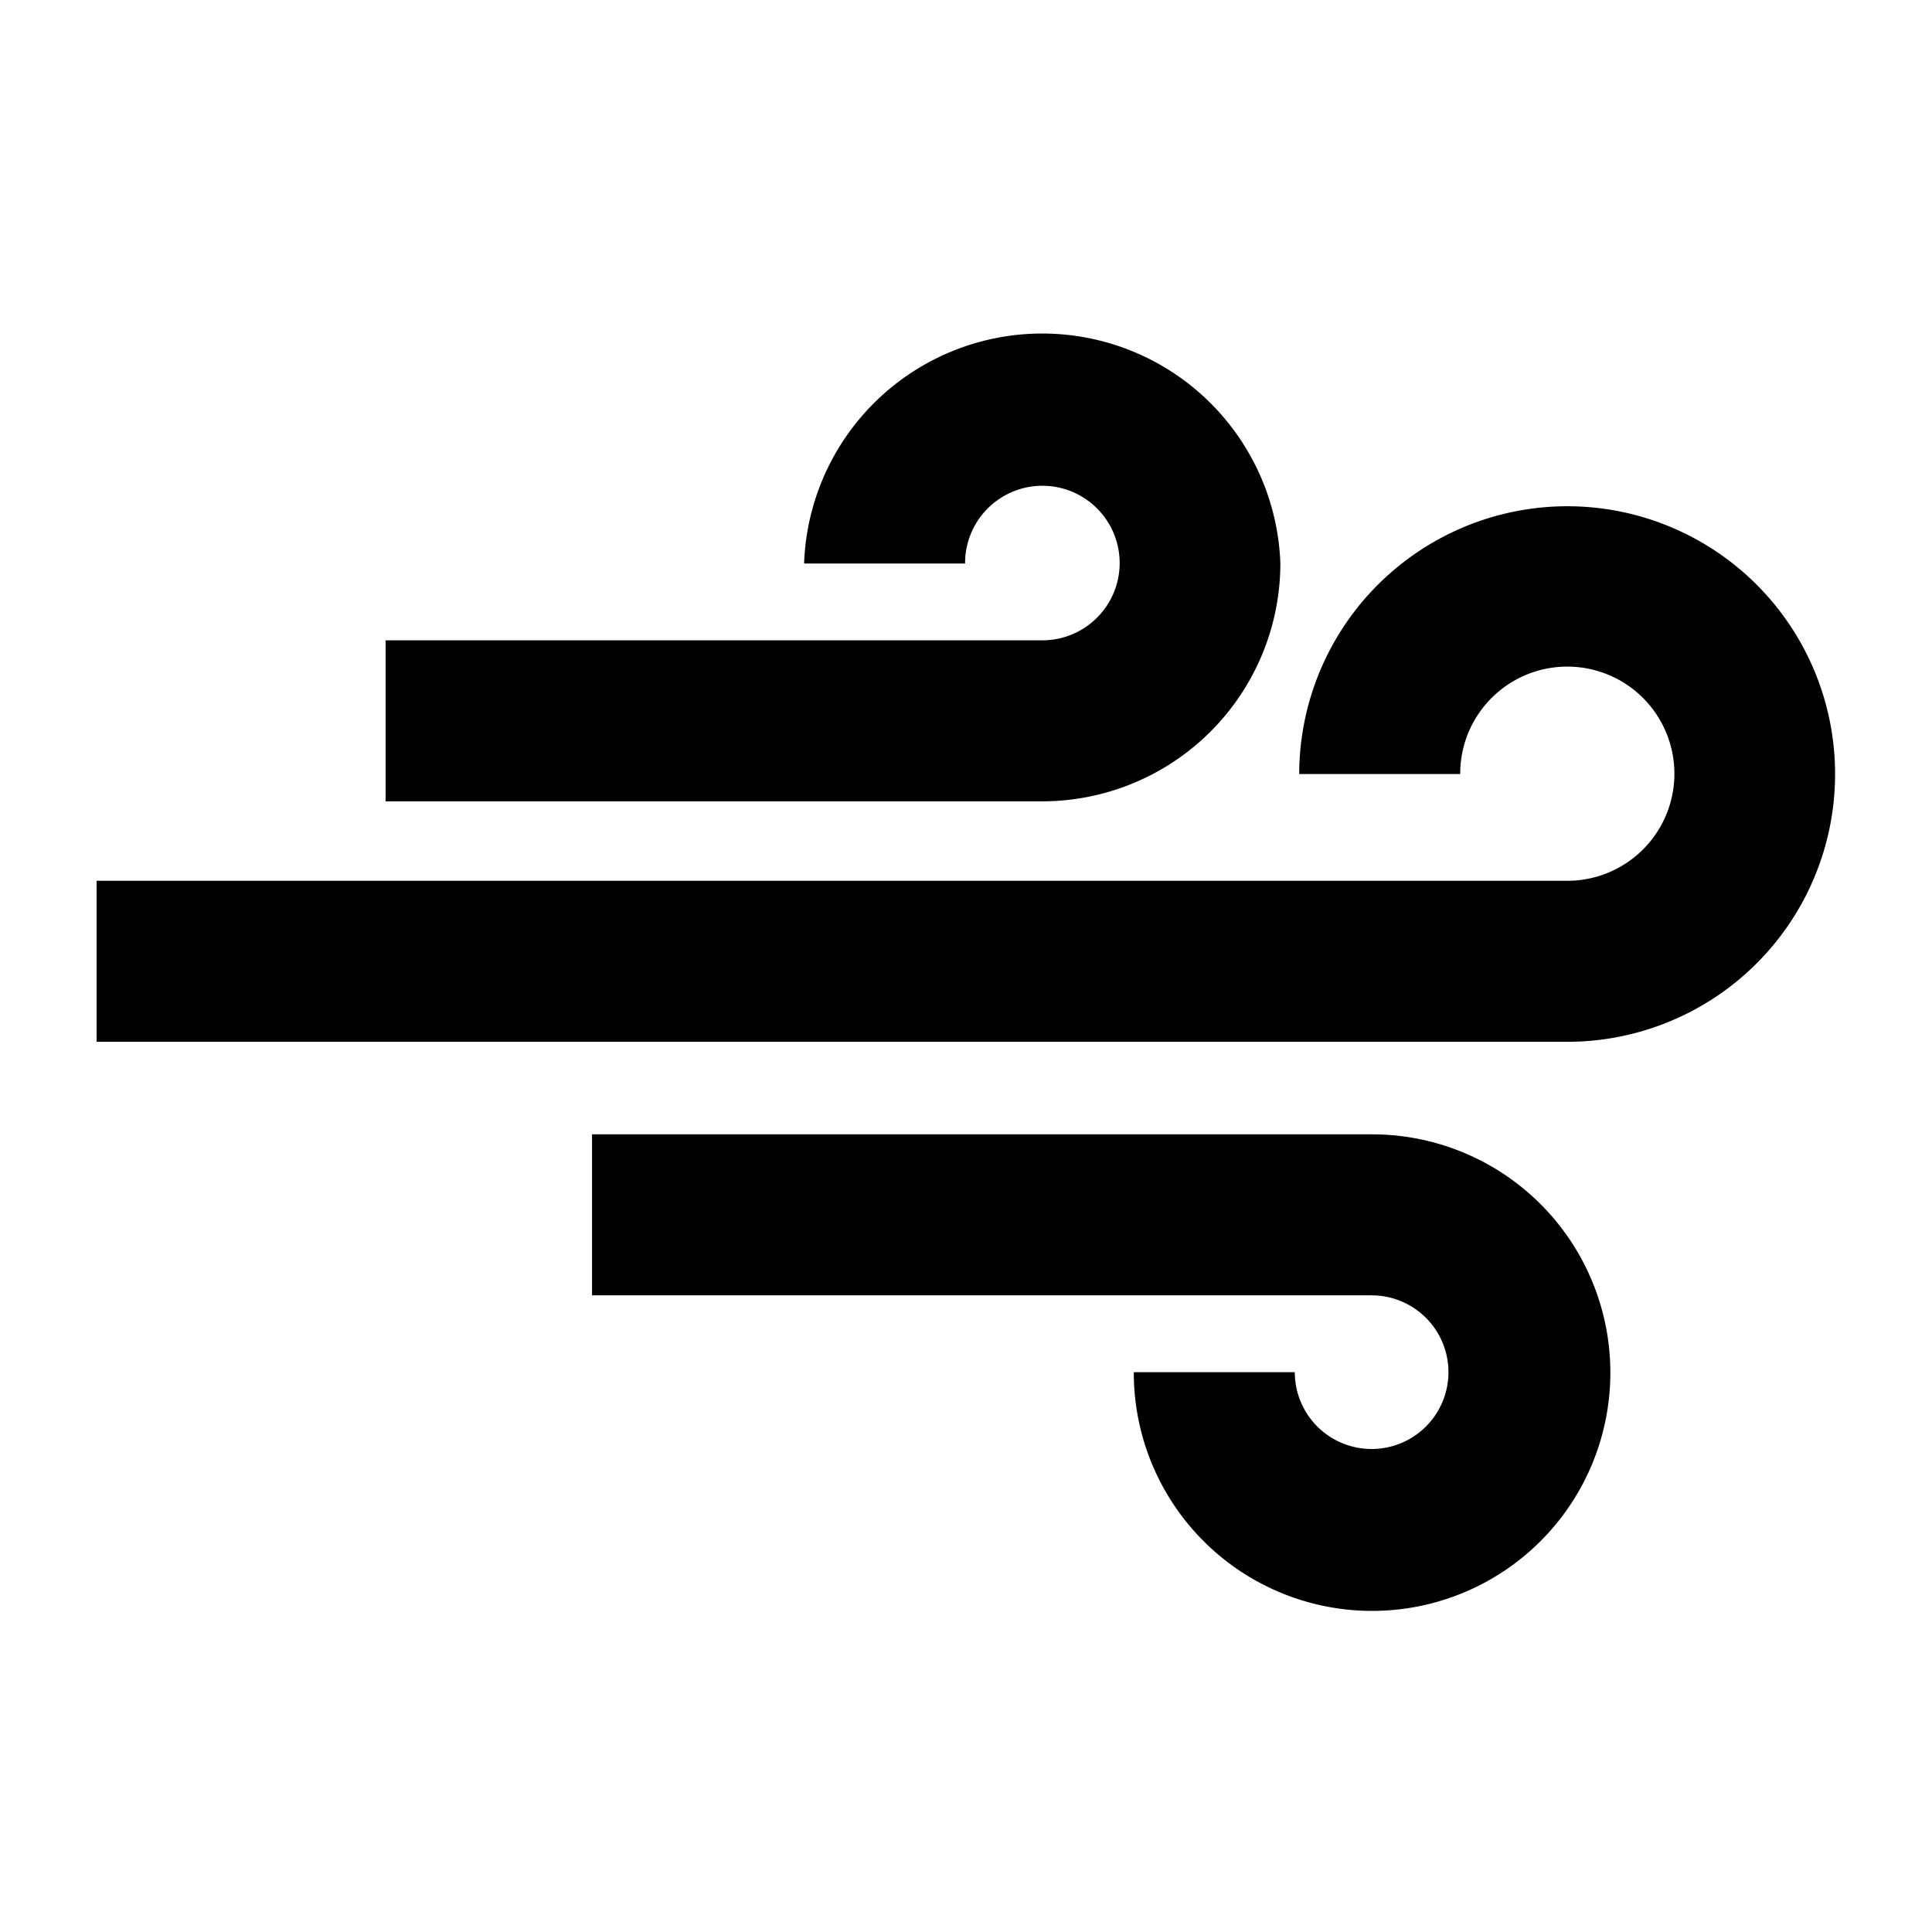 <svg xmlns="http://www.w3.org/2000/svg" viewBox="0 0 60 60"><path d="M48.674 15.722a8.331 8.331 0 0 0-8.326 8.316h5a3.326 3.326 0 1 1 3.326 3.316H3v5h45.674a8.316 8.316 0 1 0 0-16.632z"/><path d="M39.763 17.5a7.4 7.4 0 0 0-14.791 0h5a2.4 2.4 0 1 1 2.395 2.386H11.975v5h20.392a7.4 7.4 0 0 0 7.396-7.386zM42.605 35.228H18.386v5h24.219a2.386 2.386 0 1 1-2.394 2.386h-5a7.4 7.4 0 1 0 7.394-7.386z"/></svg>